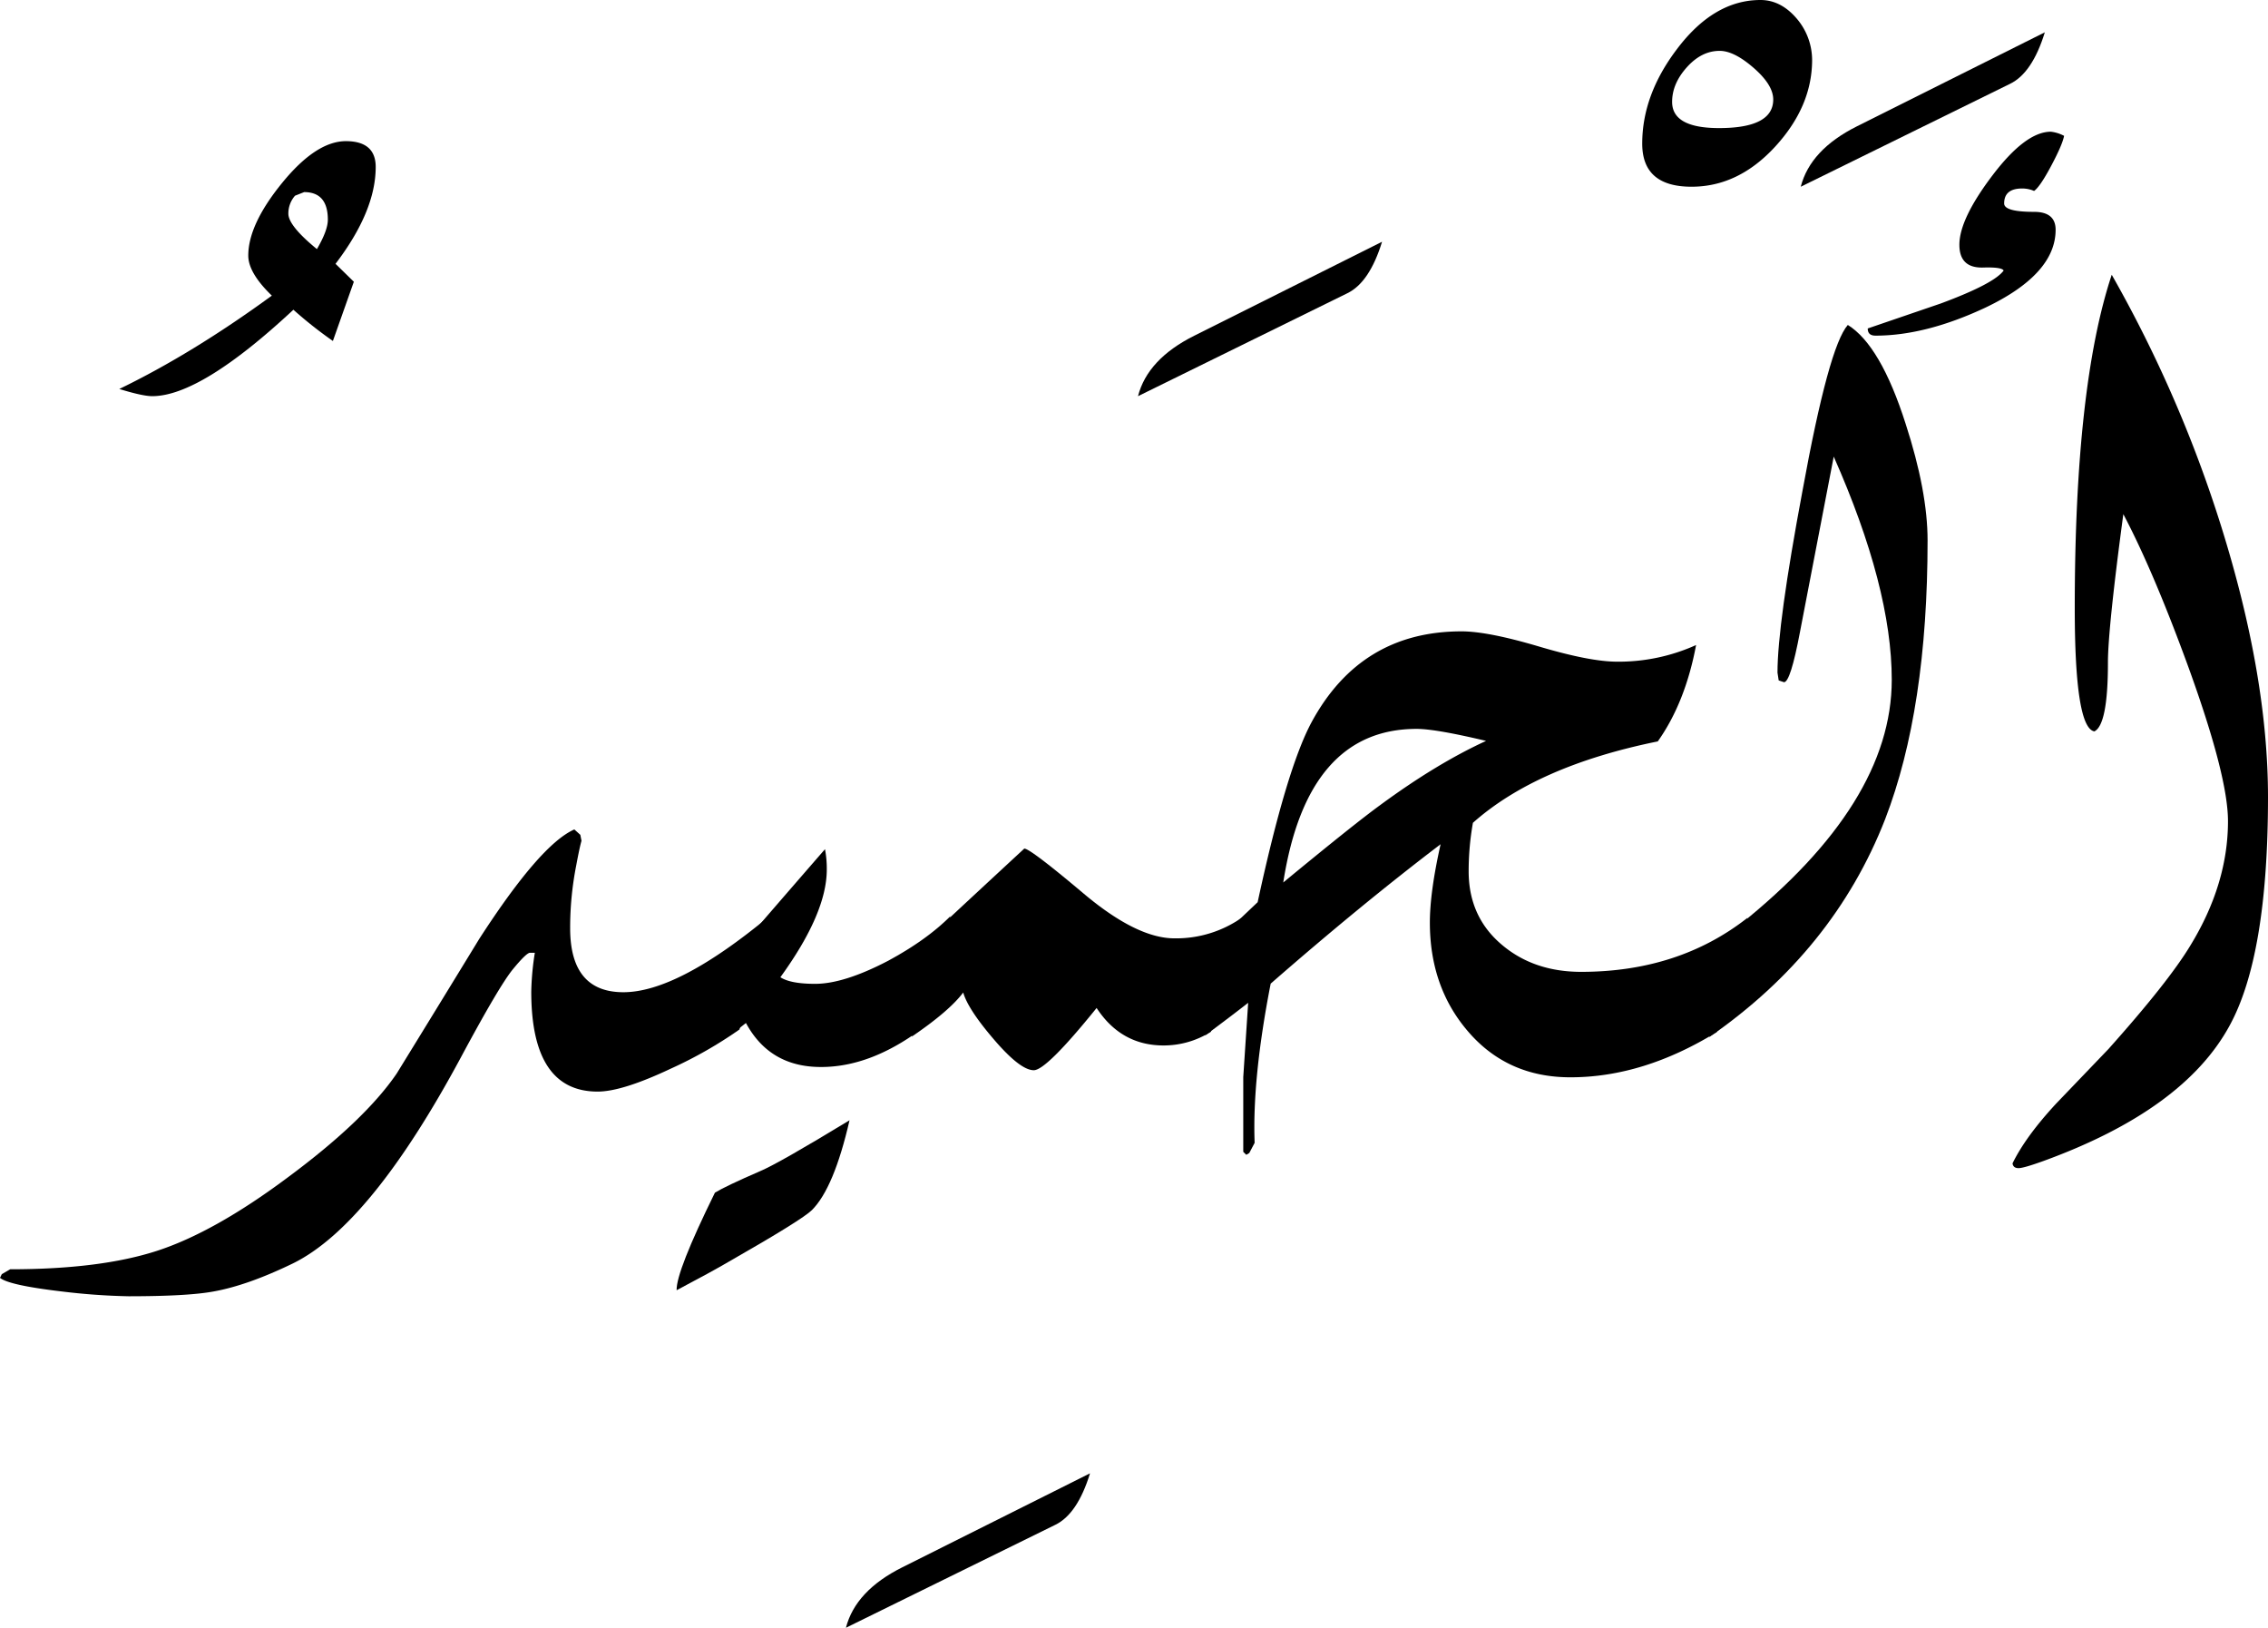 <svg xmlns="http://www.w3.org/2000/svg" viewBox="0 0 925.54 664.06">
  <title>EH-Asset 57-layername</title>
  <g id="Layer_2" data-name="Layer 2">
    <g id="ElHamid">
      <g>
        <path d="M153.32,68.11q0,18-16.4,39.52l7.48,7.31-8.55,24.16a170.85,170.85,0,0,1-16.12-12.74q-37.85,35.27-57.62,35.26-3.9,0-13.43-2.93,29.79-14.4,62.26-38.08-9.63-9.28-9.62-16.36,0-12.69,13.85-29.67t26-17Q153.32,57.62,153.32,68.11ZM133.79,89.63q0-11.25-9.67-11.26l-3.72,1.47a10.93,10.93,0,0,0-2.72,7.34q0,4.91,11.65,14.45Q133.79,94,133.79,89.63Z"/>
        <path d="M314.21,373.54,301.76,420a173.64,173.64,0,0,1-28.08,16q-19.77,9.33-29.78,9.33-27.1,0-27.1-40.77a112.58,112.58,0,0,1,1.46-15.87h-1.95q-1.47,0-7,6.72t-21.12,35.76q-36.87,68.61-68.6,84.23-18.55,9-32.47,11.48-10.5,1.95-34.67,1.95a266.28,266.28,0,0,1-27.59-2Q3.66,524.32,0,521.32l.73-1.5,3.42-2q36.87,0,60.06-7.57t52.73-29.54q31.74-23.43,44.93-42.72,16.84-27.35,33.69-54.93,24.93-38.58,38.82-44.68l2.44,2.2.48,2.44c-.48,1.63-1.22,5-2.19,10.25a131.49,131.49,0,0,0-2.44,25.39q0,26.13,21.72,26.13Q276.61,404.79,314.21,373.54Z"/>
        <path d="M444.82,601.07q-5.11,16.6-14.16,21l-85.45,42q3.92-15.13,23-24.66Z"/>
        <path d="M506.59,374.51l-12.45,46.42a36.07,36.07,0,0,1-19.29,5.58q-17.34,0-27.34-15.29-20.5,25.39-25.63,25.39-5.62,0-16.61-12.94-10.25-12-12.2-18.76-5.62,7.53-21,18l12.21-45.43Q395.5,367,418,346.19q2.43,0,24.17,18.31t37.11,18.31A46.74,46.74,0,0,0,506.59,374.51Z"/>
        <path d="M564,98.63q-5.12,16.61-14.16,21l-85.44,42q3.9-15.13,22.94-24.66Z"/>
        <path d="M713.1,374.46,700.65,421q-30,18.51-59.81,18.5-25.89,0-42-19-15.33-18-15.33-44.13,0-12.44,4.38-31.95Q555.54,369,518.55,401.29,511,439.87,512,466.24l-2.19,4.15-1.23.73-1.22-1.22V439.38l2-30.27q-5.86,4.61-17.58,13.35l12.45-45.86,9-8.54q11.76-54.39,22-73.42,20.07-37.06,61.2-37.07,10.76,0,31.63,6.19t31.86,6.18a76.71,76.71,0,0,0,32.23-6.79q-4.39,23.44-15.63,39.32-49.32,10-75.44,33.21a112.59,112.59,0,0,0-1.74,19.78q0,18.81,13.92,30.28,12.94,10.74,32,10.74Q685,396.48,713.1,374.46Zm-106.65-72.2q-20.52-4.89-28.32-4.9-44.68,0-54.45,62.66,28.8-23.75,39.55-31.57Q586.18,311.56,606.45,302.26Z"/>
        <path d="M739.5,24.41q0,19-15.07,35.4T690.26,76.17q-20.1,0-20.09-17.58,0-19.77,14-38.33Q699.33,0,718.43,0,727,0,733.62,8.06A26.1,26.1,0,0,1,739.5,24.41ZM723.63,40.59q0-5.94-8-12.9t-13.88-6.94q-7.37,0-13.38,6.7t-6,14.13q0,10.67,19.16,10.67Q723.63,52.25,723.63,40.59Z"/>
        <path d="M786.62,220.46q0,68.85-17.33,113.77-21,53.72-71.78,88.87l12.21-45.66Q772,327.64,772,277.34q0-37.59-23.68-91.06-4.59,23.92-13.77,71.53-3.87,20.51-6.52,20.51l-2.17-.73-.49-3.18q0-19.77,10.21-74.21,10.71-58.84,18.49-67.63,13.37,8.3,23.58,40.28Q786.62,200.45,786.62,220.46Z"/>
        <path d="M834.47,13.18q-5.13,16.61-14.16,21l-85.45,42q3.9-15.14,22.95-24.66Z"/>
        <path d="M332.62,401.37q-10,0-14.16-2.69,18.94-26.12,18.94-43.94a42.43,42.43,0,0,0-.73-8.3Q323.08,362.06,310,377.2l-12.14,45.32,6.55-5.17q9.72,18,30.69,17.95,19.79,0,40.29-15l12.45-46.52q-9.76,9.77-25.64,18.31Q344.34,401.38,332.62,401.37Z"/>
        <path d="M291.75,486.57q-15.87,32.24-15.63,39.8,14.36-7.57,21.42-11.72,29.91-17.08,33.81-21,9-9,15.33-36.62-28.92,17.58-36.46,20.75Q296.12,483.89,291.75,486.57Z"/>
        <path d="M906.55,215.09a525.35,525.35,0,0,0-44.78-103q-15.09,45.41-15.09,136,0,48.82,8,50.29,5.54-2.68,5.54-28.08,0-13.67,6.28-60.54Q878.73,232.91,893,272q16.21,44.68,16.21,63,0,25.64-15.38,50.78-9,14.89-33.45,42.24L839.11,450.2q-12.45,13.43-17.82,24.41c.16,1.3,1,1.95,2.44,1.95s4.86-1,10.22-2.93q57-20.75,75.76-54.93,15.82-28.56,15.83-93.5Q925.54,275.88,906.55,215.09Z"/>
        <path d="M838.87,93.75q0-7.32-8.79-7.32-12.21,0-12.21-3.42,0-6.11,7.33-6.11a12,12,0,0,1,4.88,1q2.43-1.69,7-10.28t5.25-12.2a15.23,15.23,0,0,0-5.41-1.69q-10.3,0-23.82,17.82t-13.5,28.32q0,9.53,9.65,9.28c5.11-.16,7.92.25,8.41,1.22q-3.9,5.37-25.63,13.43L762.2,134c0,2,1.06,2.93,3.18,2.93q20.5,0,44.92-11.47Q838.86,111.82,838.87,93.75Z"/>
      </g>
    </g>
  </g>
</svg>
